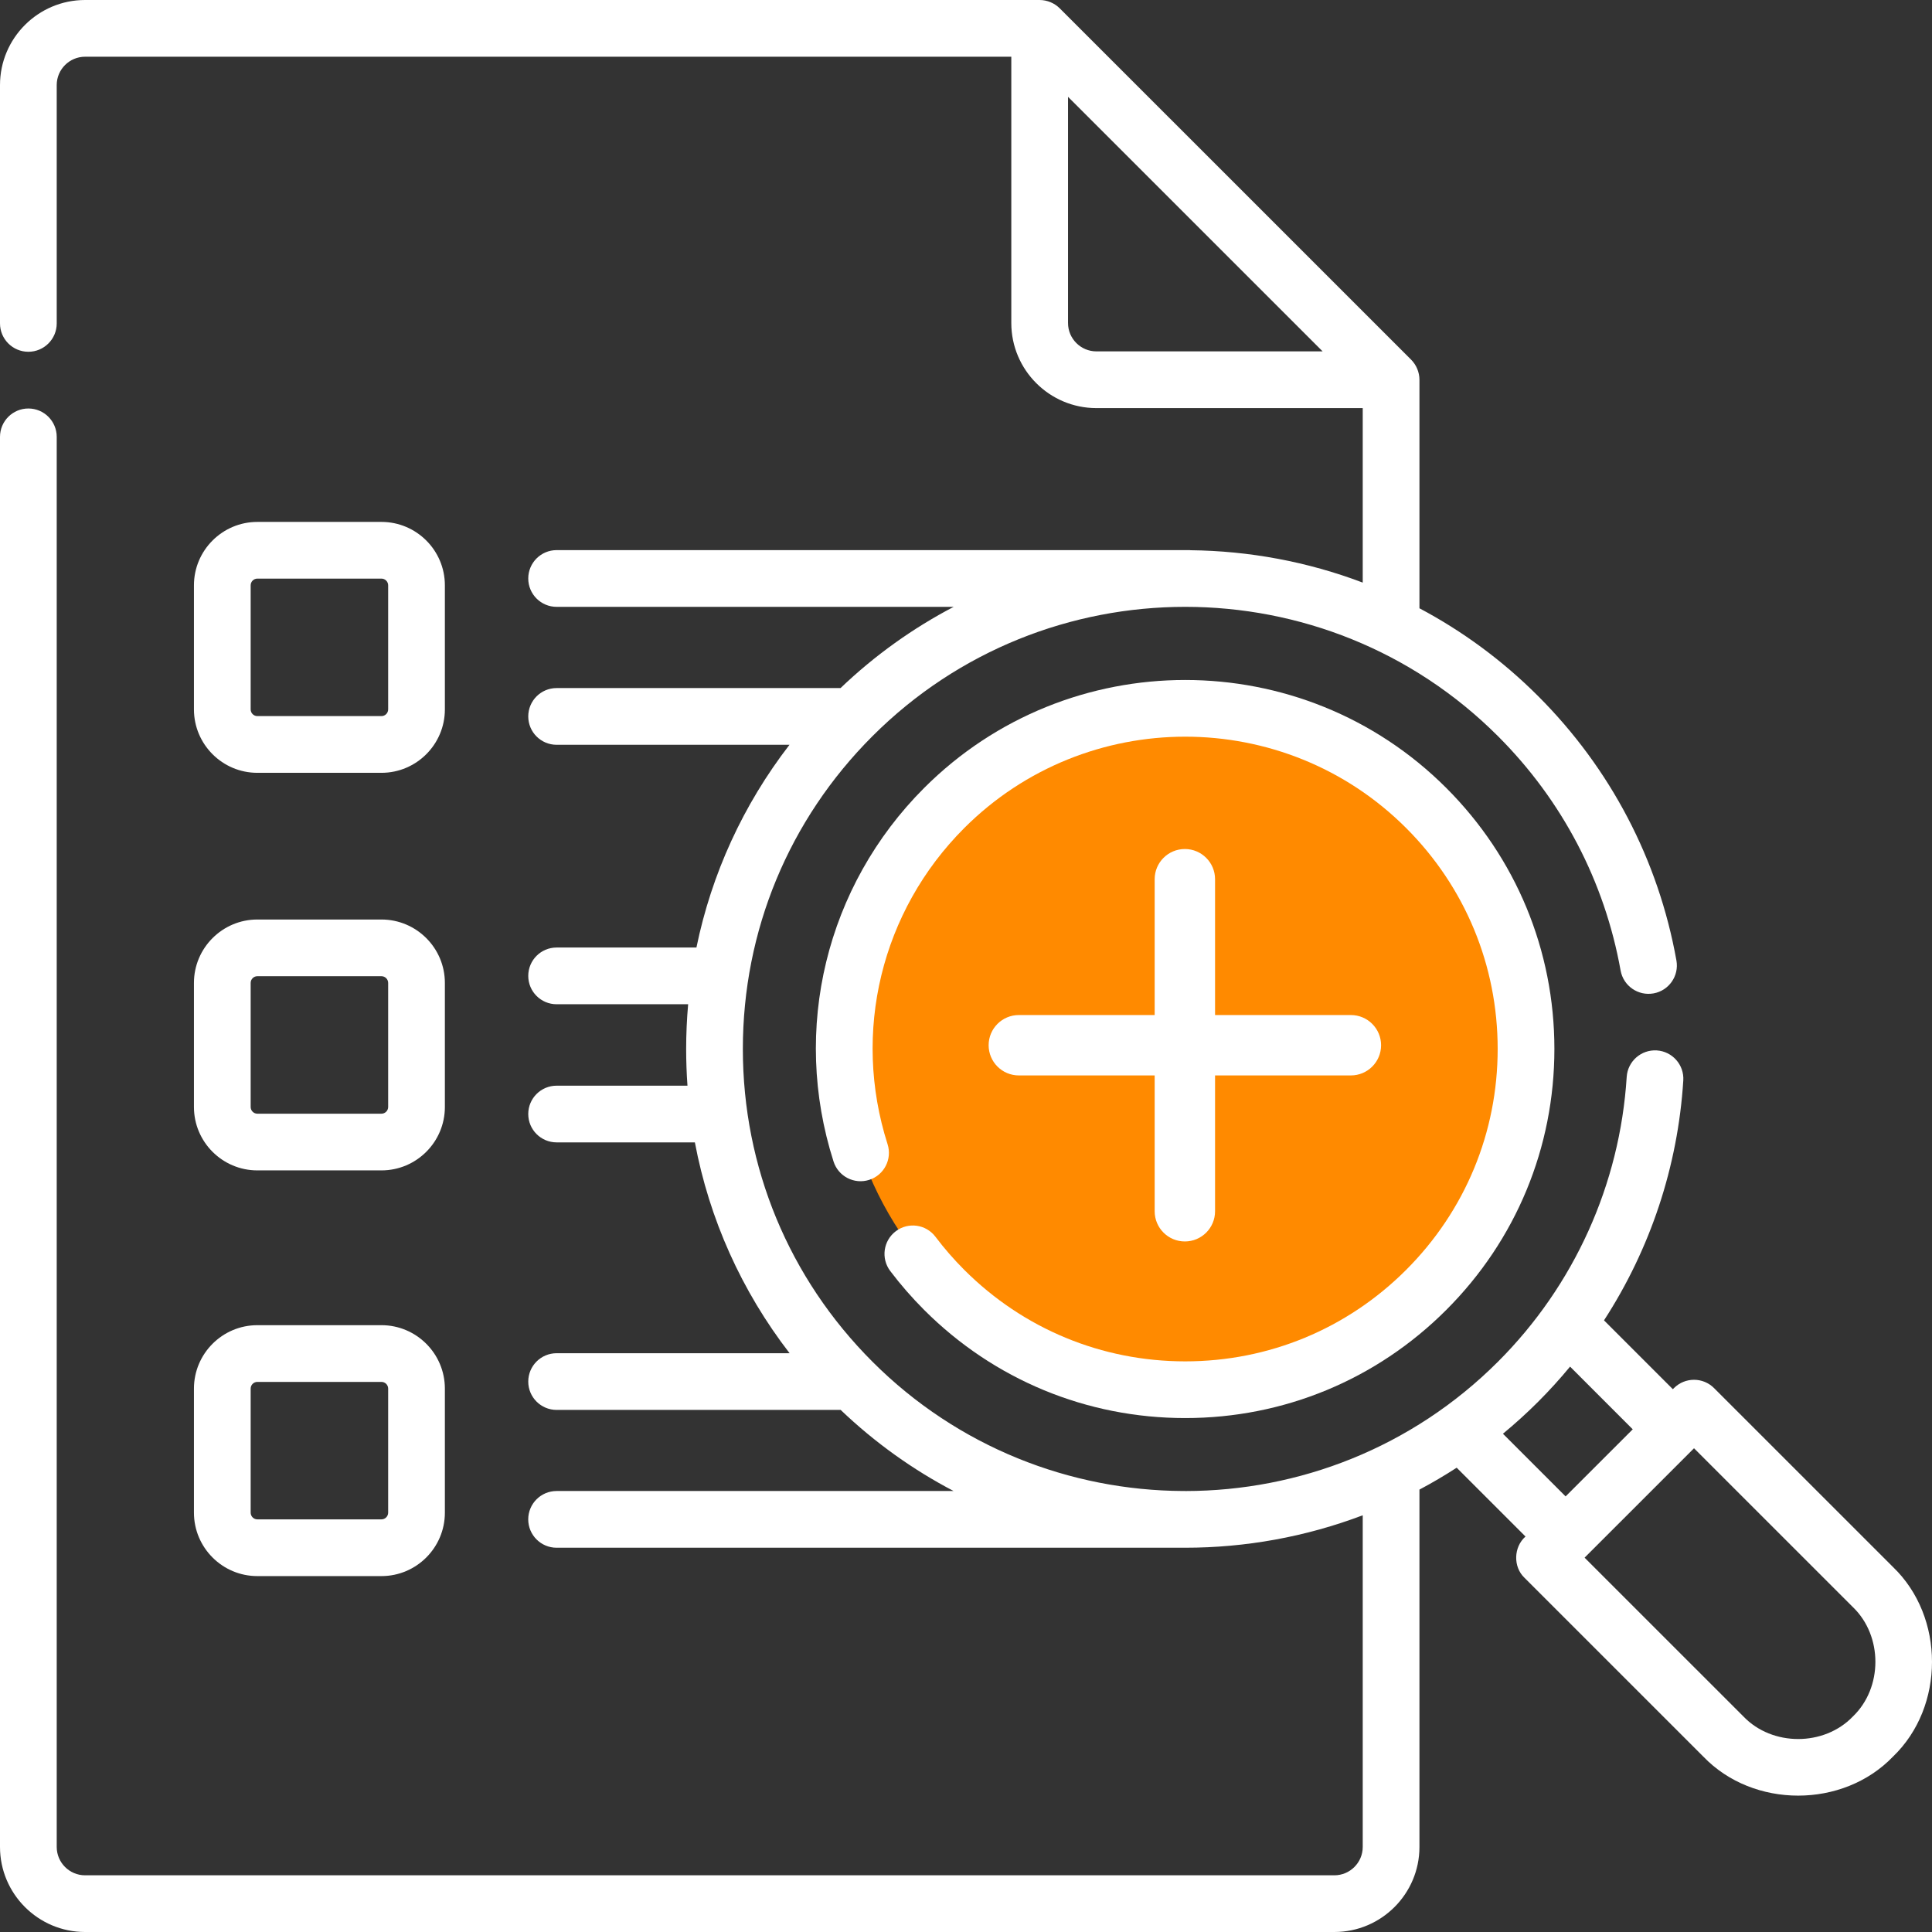<svg width="78" height="78" viewBox="0 0 78 78" fill="none" xmlns="http://www.w3.org/2000/svg">
<rect x="0" y="0" width="78" height="78" fill="#333333" stroke="none"/>
<circle cx="48" cy="42" r="14" fill="#FF8A00"/>
<path d="M37.768 49.933C37.388 49.428 36.67 49.327 36.165 49.708C35.66 50.089 35.56 50.807 35.94 51.312C36.357 51.864 36.819 52.394 37.311 52.886C40.126 55.701 43.869 57.251 47.85 57.251C51.831 57.251 55.574 55.701 58.389 52.886C61.205 50.072 62.755 46.329 62.755 42.349C62.755 38.368 61.205 34.626 58.389 31.811C52.578 26 43.122 26 37.311 31.811C33.349 35.772 31.947 41.551 33.652 46.892C33.844 47.495 34.489 47.827 35.091 47.635C35.693 47.443 36.026 46.798 35.834 46.196C34.39 41.675 35.577 36.783 38.93 33.43C43.849 28.512 51.852 28.512 56.77 33.43C59.153 35.812 60.465 38.98 60.465 42.349C60.465 45.718 59.153 48.885 56.77 51.268C54.388 53.65 51.22 54.962 47.85 54.962C44.481 54.962 41.313 53.65 38.93 51.268C38.512 50.85 38.121 50.401 37.768 49.933Z" fill="white"/>
<path d="M76.425 63.264L69.201 56.041C68.754 55.594 68.029 55.594 67.582 56.041L67.538 56.086L64.758 53.306C66.627 50.425 67.74 47.097 67.959 43.623C67.999 42.992 67.519 42.448 66.888 42.408C66.258 42.37 65.714 42.848 65.674 43.479C65.4 47.816 63.555 51.899 60.478 54.975C57.001 58.452 52.435 60.192 47.868 60.197C47.862 60.197 47.856 60.196 47.85 60.196H47.759C43.216 60.173 38.681 58.433 35.222 54.975C31.849 51.602 29.991 47.118 29.991 42.349C29.991 37.579 31.849 33.094 35.222 29.722C42.185 22.759 53.515 22.759 60.478 29.722C63.072 32.315 64.783 35.586 65.428 39.182C65.54 39.804 66.135 40.217 66.757 40.106C67.379 39.995 67.793 39.4 67.682 38.778C66.954 34.72 65.023 31.028 62.098 28.103C60.648 26.653 59.03 25.472 57.307 24.558V15.331C57.306 15.03 57.184 14.735 56.971 14.521L42.783 0.335C42.57 0.123 42.275 0.001 41.974 0H3.435C1.541 0 0 1.541 0 3.434V13.057C0 13.689 0.513 14.202 1.145 14.202C1.778 14.202 2.29 13.689 2.29 13.057V3.434C2.29 2.803 2.804 2.29 3.435 2.29H40.829V13.041C40.829 14.935 42.37 16.476 44.264 16.476H55.017V23.521C52.783 22.674 50.428 22.24 48.069 22.214C48.057 22.213 48.047 22.21 48.035 22.21H22.472C21.839 22.21 21.327 22.723 21.327 23.355C21.327 23.987 21.839 24.5 22.472 24.5H38.502C36.869 25.354 35.329 26.447 33.935 27.779H22.472C21.839 27.779 21.327 28.292 21.327 28.924C21.327 29.556 21.839 30.069 22.472 30.069H31.874C30.005 32.49 28.728 35.278 28.117 38.254H22.472C21.839 38.254 21.327 38.767 21.327 39.399C21.327 40.032 21.839 40.544 22.472 40.544H27.782C27.73 41.141 27.702 41.743 27.702 42.349C27.702 42.846 27.72 43.341 27.755 43.832H22.472C21.84 43.832 21.327 44.344 21.327 44.976C21.327 45.609 21.84 46.121 22.472 46.121H28.054C28.638 49.22 29.94 52.124 31.878 54.633H22.472C21.84 54.633 21.327 55.145 21.327 55.778C21.327 56.41 21.84 56.922 22.472 56.922H33.94C35.332 58.252 36.869 59.343 38.499 60.196H22.471C21.839 60.196 21.326 60.709 21.326 61.341C21.326 61.973 21.839 62.486 22.471 62.486H47.85C50.282 62.486 52.714 62.049 55.017 61.176V74.566C55.017 75.197 54.503 75.711 53.872 75.711H3.435C2.804 75.711 2.29 75.198 2.29 74.566V17.637C2.29 17.005 1.777 16.492 1.145 16.492C0.513 16.492 0 17.005 0 17.637V74.566C0 76.459 1.541 78 3.435 78H53.872C55.766 78 57.307 76.459 57.307 74.566V60.139C57.818 59.868 58.319 59.573 58.81 59.255L61.589 62.034C61.108 62.453 61.082 63.254 61.545 63.697L68.768 70.919C70.783 73.02 74.41 73.019 76.425 70.919C78.525 68.905 78.525 65.279 76.425 63.264ZM44.264 14.186C43.633 14.186 43.119 13.672 43.119 13.041V3.909L53.398 14.186H44.264ZM60.678 57.884C61.166 57.48 61.641 57.051 62.098 56.594C62.552 56.14 62.982 55.666 63.388 55.174L65.918 57.705L63.208 60.414L60.678 57.884ZM74.805 69.3C73.643 70.512 71.55 70.512 70.388 69.3L63.974 62.887L68.392 58.47L74.806 64.883C76.017 66.046 76.018 68.138 74.805 69.3Z" fill="white"/>
<path d="M10.391 31.201H15.4C16.812 31.201 17.961 30.052 17.961 28.64V23.631C17.961 22.219 16.812 21.071 15.4 21.071H10.391C8.979 21.071 7.83 22.219 7.83 23.631V28.64C7.83 30.052 8.979 31.201 10.391 31.201ZM10.12 23.631C10.12 23.482 10.241 23.36 10.391 23.36H15.4C15.549 23.36 15.671 23.482 15.671 23.631V28.64C15.671 28.789 15.549 28.911 15.4 28.911H10.391C10.241 28.911 10.12 28.789 10.12 28.64V23.631Z" fill="white"/>
<path d="M7.83 44.692C7.83 46.104 8.978 47.252 10.391 47.252H15.4C16.812 47.252 17.961 46.104 17.961 44.692V39.683C17.961 38.272 16.812 37.123 15.4 37.123H10.391C8.979 37.123 7.83 38.272 7.83 39.683V44.692ZM10.12 39.683C10.12 39.534 10.241 39.412 10.391 39.412H15.4C15.549 39.412 15.671 39.534 15.671 39.683V44.692C15.671 44.841 15.549 44.963 15.4 44.963H10.391C10.241 44.963 10.12 44.841 10.12 44.692V39.683Z" fill="white"/>
<path d="M7.83 61.07C7.83 62.482 8.978 63.631 10.391 63.631H15.4C16.812 63.631 17.961 62.482 17.961 61.07V56.062C17.961 54.65 16.812 53.501 15.4 53.501H10.391C8.979 53.501 7.83 54.65 7.83 56.062V61.07ZM10.12 56.062C10.12 55.912 10.241 55.791 10.391 55.791H15.4C15.549 55.791 15.671 55.912 15.671 56.062V61.07C15.671 61.219 15.549 61.341 15.4 61.341H10.391C10.241 61.341 10.12 61.219 10.12 61.07V56.062Z" fill="white"/>
<path fill-rule="evenodd" clip-rule="evenodd" d="M47.836 34.277C48.509 34.277 49.055 34.823 49.055 35.496V48.902C49.055 49.575 48.509 50.121 47.836 50.121C47.163 50.121 46.617 49.575 46.617 48.902V35.496C46.617 34.823 47.163 34.277 47.836 34.277Z" fill="white"/>
<path fill-rule="evenodd" clip-rule="evenodd" d="M39.914 42.199C39.914 41.526 40.46 40.98 41.133 40.98H54.539C55.212 40.98 55.758 41.526 55.758 42.199C55.758 42.872 55.212 43.418 54.539 43.418H41.133C40.46 43.418 39.914 42.872 39.914 42.199Z" fill="white"/>
</svg>

